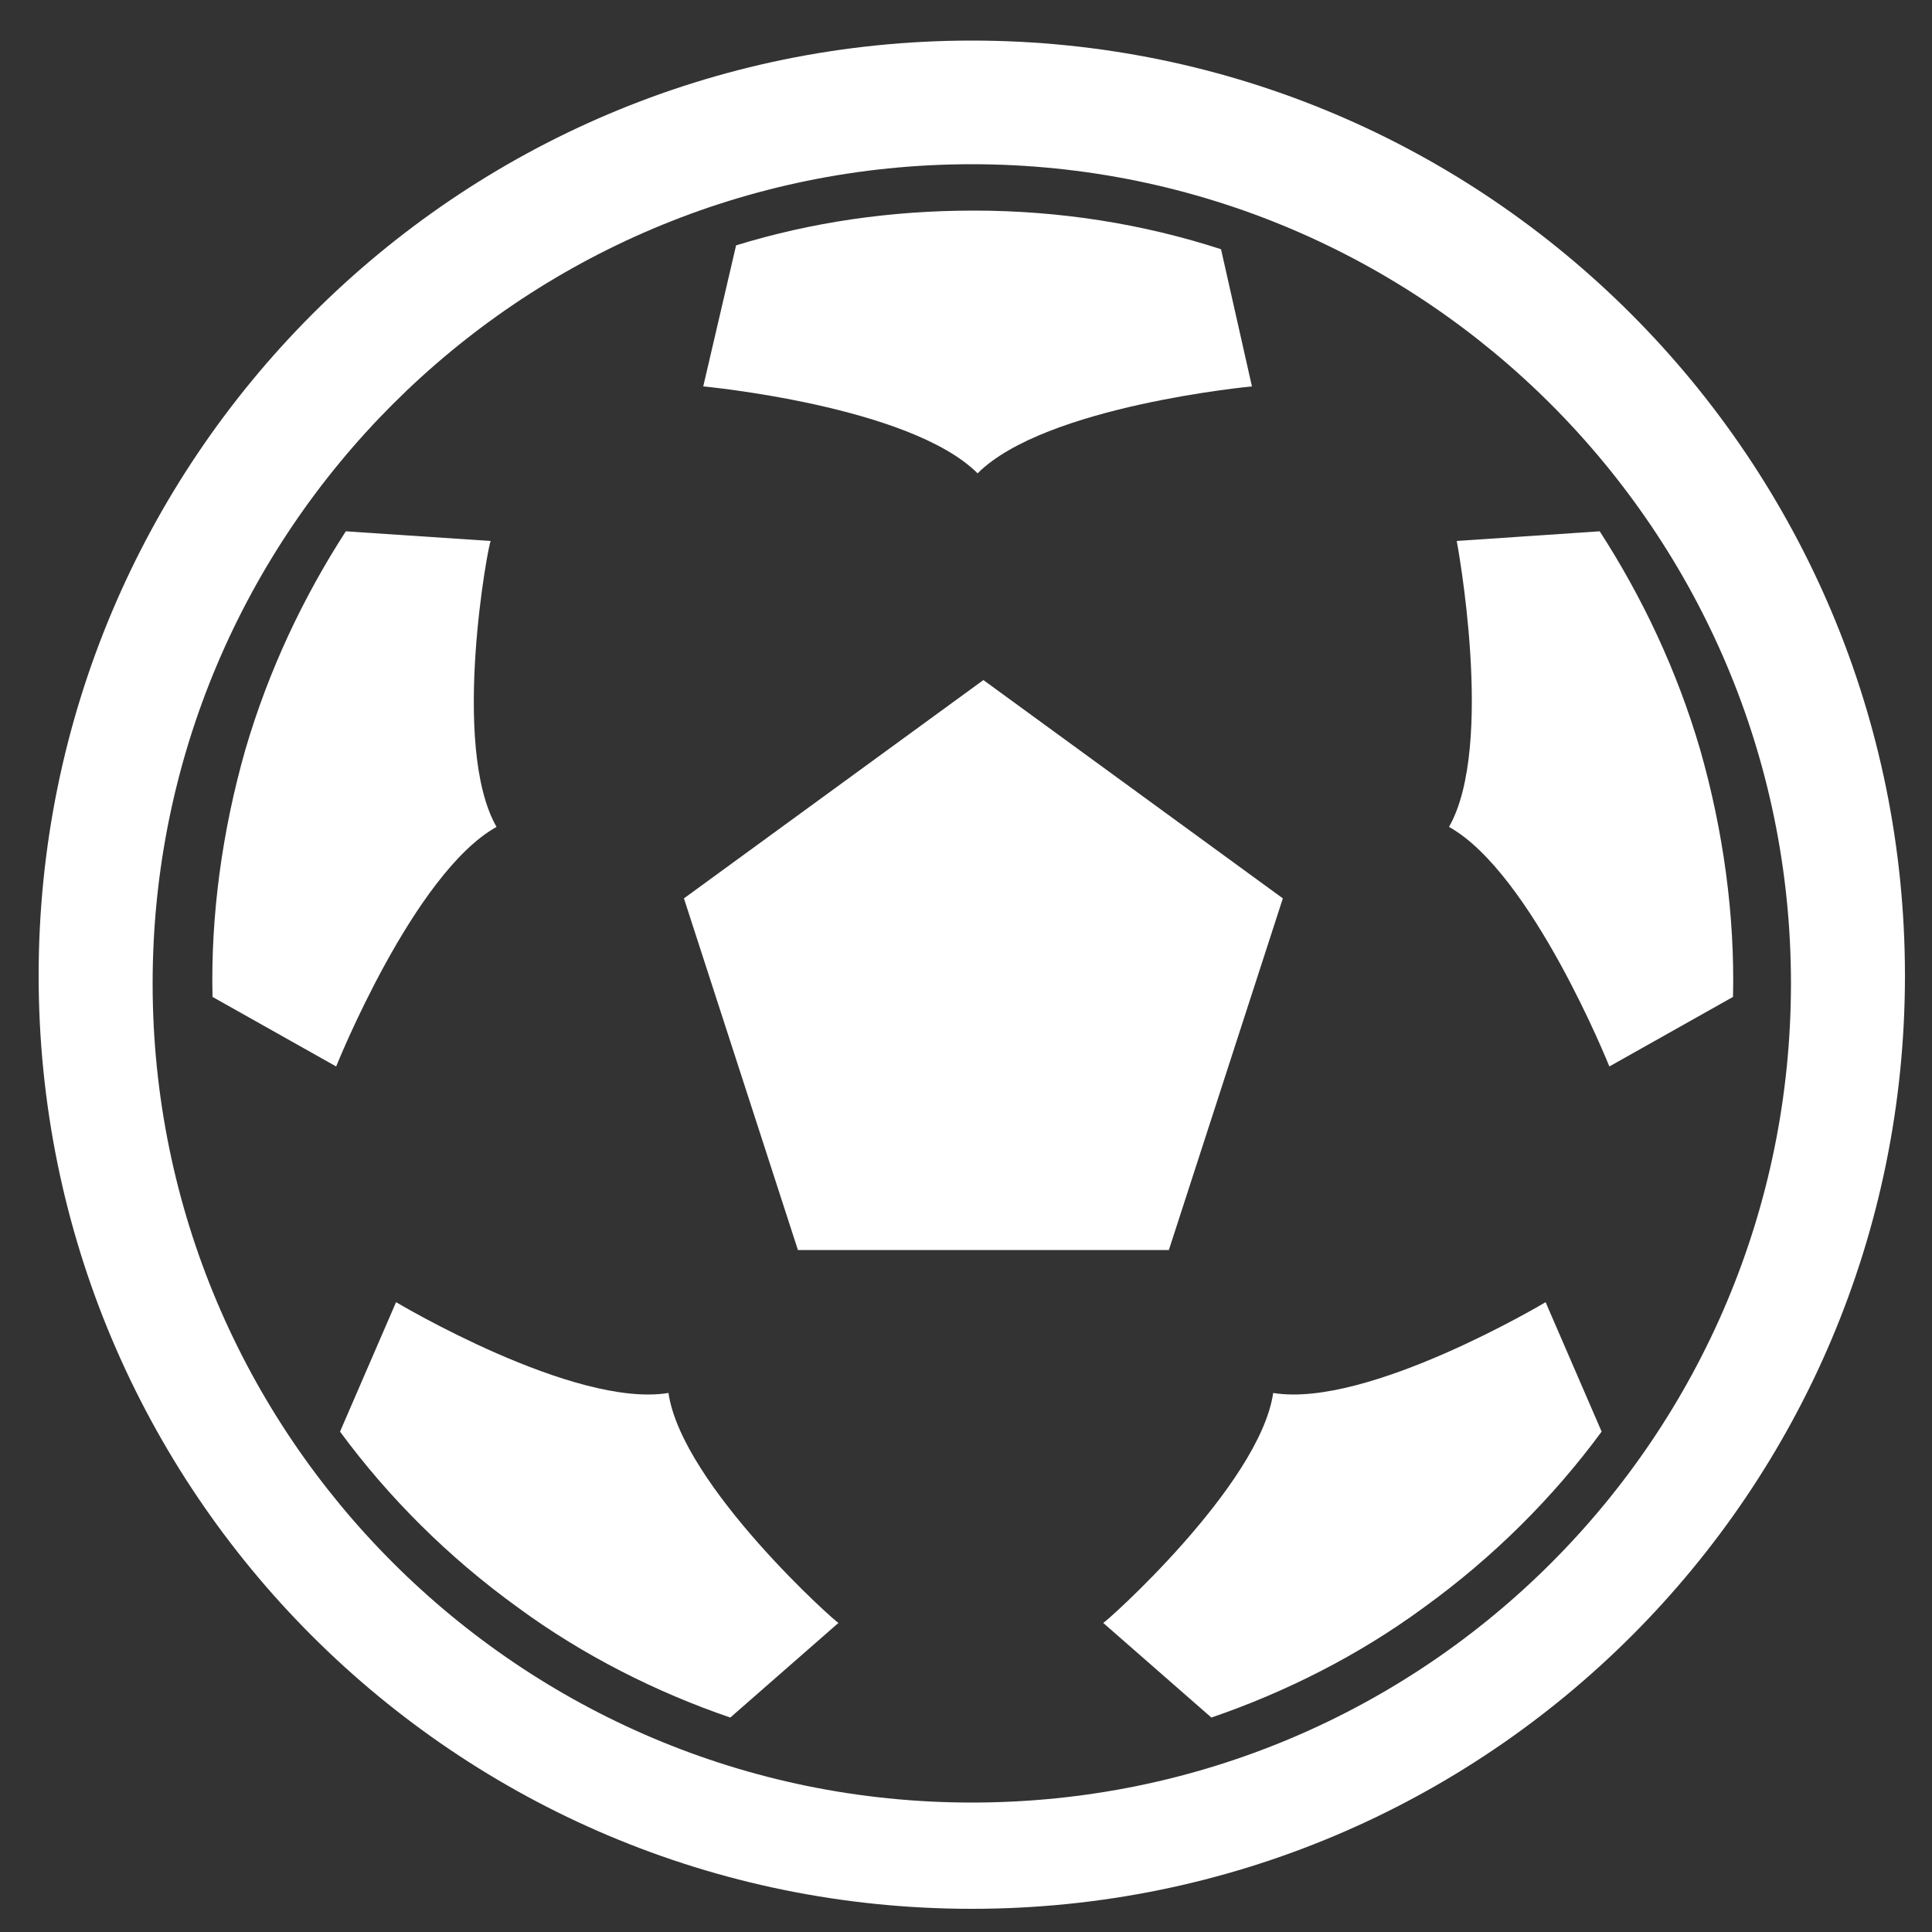 <?xml version="1.0" encoding="utf-8"?>
<!-- Generator: Adobe Illustrator 25.1.0, SVG Export Plug-In . SVG Version: 6.00 Build 0)  -->
<svg version="1.1" id="Calque_1" xmlns="http://www.w3.org/2000/svg" xmlns:xlink="http://www.w3.org/1999/xlink" x="0px" y="0px"
	 viewBox="0 0 100 100" style="enable-background:new 0 0 100 100;" xml:space="preserve">
<rect x="0" y="0" width="100" height="100" fill="#333333" stroke="none"/>
<style type="text/css">
	.st0{fill:#FFFFFF;}
</style>
<g id="Calque_2_2_">
	<g>
		<path class="st0" d="M50.3,2.1C23.6,2.1,2,23.8,2,50.5s21.6,48.3,48.3,48.3s48.3-21.6,48.3-48.3S77,2.1,50.3,2.1z M50.3,93.3
			c-23.4,0-42.4-19-42.4-42.4s19-42.4,42.4-42.4s42.4,19,42.4,42.4S73.8,93.3,50.3,93.3z"/>
	</g>
	<polygon class="st0" points="50.9,35.2 35.4,46.5 41.3,64.7 60.5,64.7 66.4,46.5 	"/>
	<path class="st0" d="M50.6,24.5L50.6,24.5L50.6,24.5C54.1,21,64.8,20,64.8,20l-1.6-7.1c-4-1.3-8.3-2-12.8-2
		c-4.3,0-8.4,0.6-12.3,1.8L36.4,20C36.4,20,47.1,21,50.6,24.5z"/>
	<path class="st0" d="M75,42.8C75,42.9,75,42.9,75,42.8C75,42.9,75,42.9,75,42.8c4.3,2.4,8.3,12.4,8.3,12.4l6.4-3.6
		c0.1-4.2-0.5-8.6-1.7-12.8c-1.2-4.1-3-7.9-5.2-11.3L75.4,28C75.4,28,77.4,38.6,75,42.8z"/>
	<path class="st0" d="M25.7,42.8C25.7,42.9,25.7,42.9,25.7,42.8C25.7,42.9,25.7,42.9,25.7,42.8c-4.3,2.4-8.3,12.4-8.3,12.4L11,51.6
		c-0.1-4.2,0.5-8.6,1.7-12.8c1.2-4.1,3-7.9,5.2-11.3l7.5,0.5C25.3,28,23.3,38.6,25.7,42.8z"/>
	<path class="st0" d="M65.9,72.1L65.9,72.1C66,72.1,66,72.1,65.9,72.1c4.9,0.8,14.1-4.7,14.1-4.7l2.9,6.7c-2.5,3.4-5.6,6.5-9.2,9.1
		c-3.4,2.5-7.2,4.4-11,5.7L57.1,84C57.1,84.1,65.2,76.9,65.9,72.1z"/>
	<path class="st0" d="M34.6,72.1L34.6,72.1C34.6,72.1,34.5,72.1,34.6,72.1c-4.9,0.8-14.1-4.7-14.1-4.7l-2.9,6.7
		c2.5,3.4,5.6,6.5,9.2,9.1c3.4,2.5,7.2,4.4,11,5.7l5.6-4.9C43.4,84.1,35.3,76.9,34.6,72.1z"/>
</g>
</svg>
